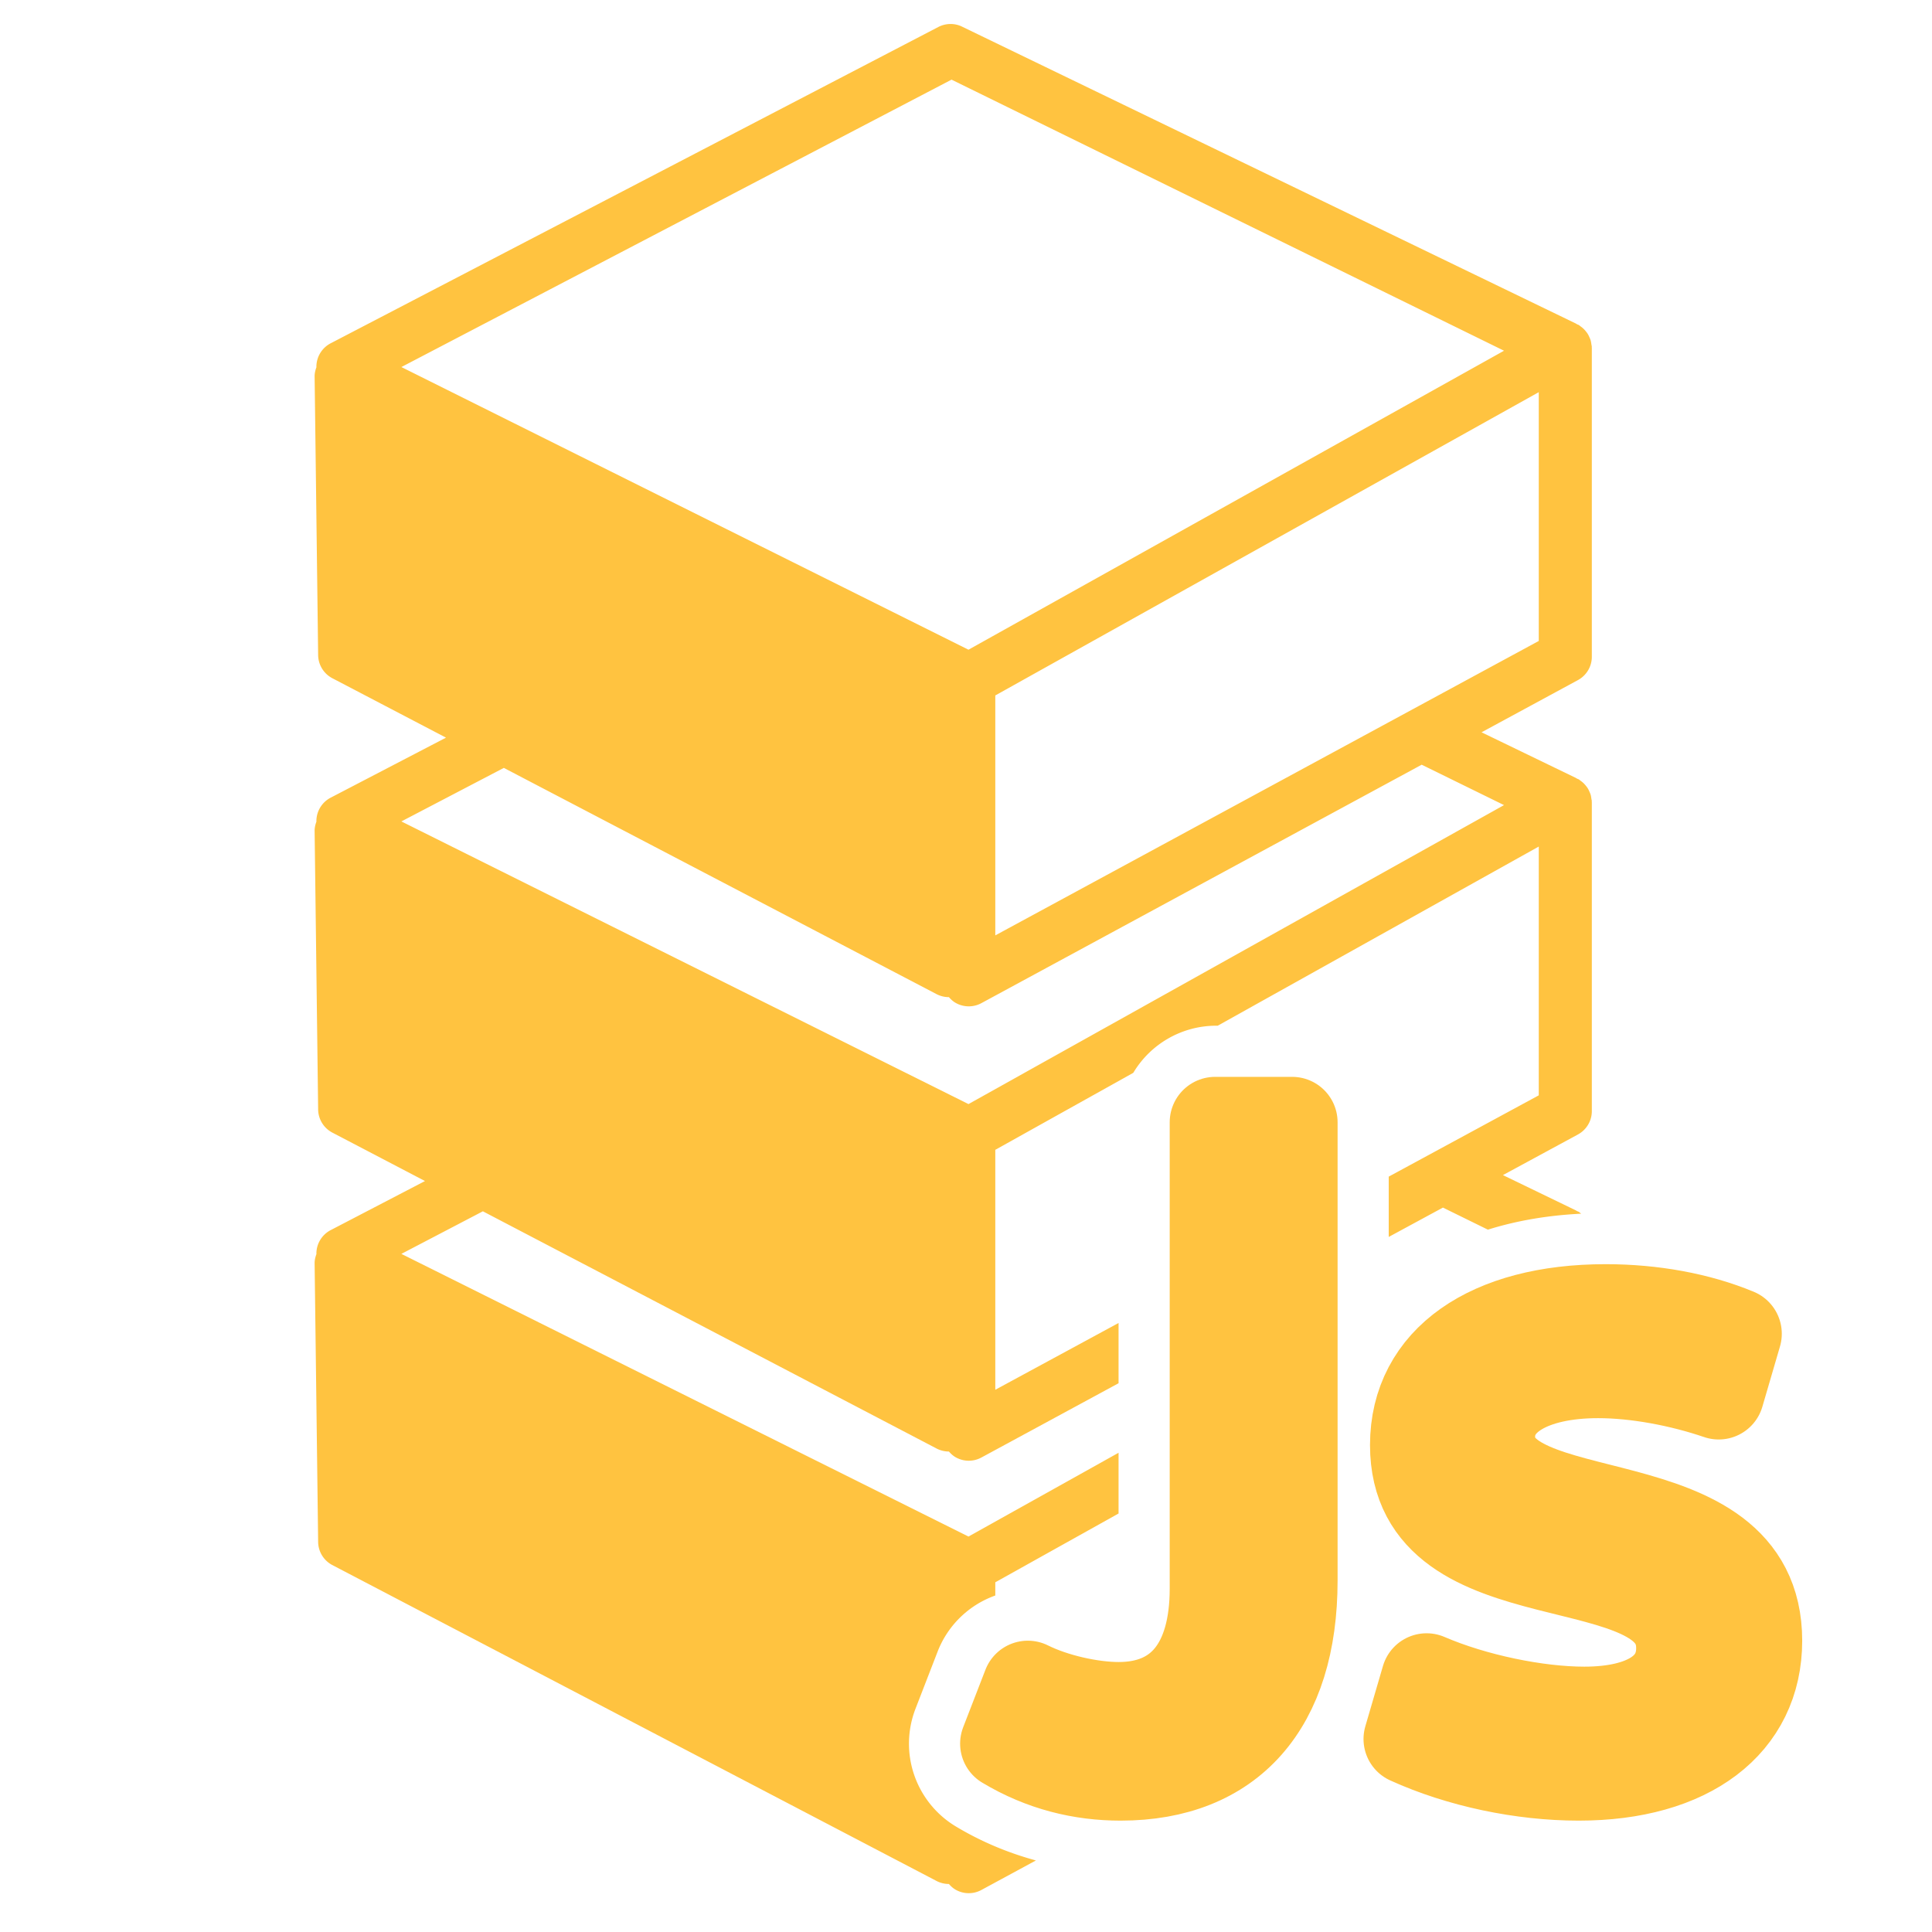 <?xml version="1.0" encoding="UTF-8" standalone="no"?>
<!-- Created with Inkscape (http://www.inkscape.org/) -->

<svg
   width="500"
   height="500"
   viewBox="0 0 500 500"
   version="1.1"
   id="svg1"
   inkscape:version="1.3.2 (091e20ef0f, 2023-11-25, custom)"
   sodipodi:docname="db.js.svg"
   xml:space="preserve"
   xmlns:inkscape="http://www.inkscape.org/namespaces/inkscape"
   xmlns:sodipodi="http://sodipodi.sourceforge.net/DTD/sodipodi-0.dtd"
   xmlns="http://www.w3.org/2000/svg"
   xmlns:svg="http://www.w3.org/2000/svg"><sodipodi:namedview
     id="namedview1"
     pagecolor="#505050"
     bordercolor="#eeeeee"
     borderopacity="1"
     inkscape:showpageshadow="0"
     inkscape:pageopacity="0"
     inkscape:pagecheckerboard="0"
     inkscape:deskcolor="#505050"
     inkscape:document-units="px"
     inkscape:zoom="0.96390292"
     inkscape:cx="275.44268"
     inkscape:cy="239.13197"
     inkscape:window-width="1362"
     inkscape:window-height="744"
     inkscape:window-x="0"
     inkscape:window-y="20"
     inkscape:window-maximized="1"
     inkscape:current-layer="layer1"
     showguides="true"><sodipodi:guide
       position="247.406,249.429"
       orientation="-1,0.007"
       id="guide30"
       inkscape:locked="false" /><sodipodi:guide
       position="212.402,247.9"
       orientation="0,-1"
       id="guide53"
       inkscape:locked="false" /></sodipodi:namedview><defs
     id="defs1"><linearGradient
       id="swatch61"
       inkscape:swatch="solid"><stop
         style="stop-color:#5090d0;stop-opacity:1;"
         offset="0"
         id="stop61" /></linearGradient><linearGradient
       id="swatch30"
       inkscape:swatch="solid"><stop
         style="stop-color:#f9f9f9;stop-opacity:1;"
         offset="0"
         id="stop30" /></linearGradient><inkscape:perspective
       sodipodi:type="inkscape:persp3d"
       inkscape:vp_x="44.06818 : 315.96746 : 1"
       inkscape:vp_y="0 : 1000 : 0"
       inkscape:vp_z="480.74134 : 298.68846 : 1"
       inkscape:persp3d-origin="250 : 166.66667 : 1"
       id="perspective17" /><inkscape:perspective
       sodipodi:type="inkscape:persp3d"
       inkscape:vp_x="44.06818 : 315.96746 : 1"
       inkscape:vp_y="0 : 1000 : 0"
       inkscape:vp_z="480.74134 : 298.68846 : 1"
       inkscape:persp3d-origin="250 : 166.66667 : 1"
       id="perspective17-8" /><inkscape:perspective
       sodipodi:type="inkscape:persp3d"
       inkscape:vp_x="44.06818 : 315.96746 : 1"
       inkscape:vp_y="0 : 1000 : 0"
       inkscape:vp_z="480.74134 : 298.68846 : 1"
       inkscape:persp3d-origin="250 : 166.66667 : 1"
       id="perspective17-28" /><inkscape:perspective
       sodipodi:type="inkscape:persp3d"
       inkscape:vp_x="44.06818 : 315.96746 : 1"
       inkscape:vp_y="0 : 1000 : 0"
       inkscape:vp_z="480.74134 : 298.68846 : 1"
       inkscape:persp3d-origin="250 : 166.66667 : 1"
       id="perspective17-2" /><inkscape:perspective
       sodipodi:type="inkscape:persp3d"
       inkscape:vp_x="44.06818 : 315.96746 : 1"
       inkscape:vp_y="0 : 1000 : 0"
       inkscape:vp_z="480.74134 : 298.68846 : 1"
       inkscape:persp3d-origin="250 : 166.66667 : 1"
       id="perspective17-4" /></defs><g
     inkscape:label="Layer 1"
     inkscape:groupmode="layer"
     id="layer1"><path
       id="path1"
       style="opacity:1;fill:#ffc340;fill-opacity:1;stroke:none;stroke-width:4.574;stroke-opacity:1"
       d="M 249.156 11.32 C 248.173 11.353 247.198 11.596 246.296 12.046 L 89.032 93.908 C 86.726 95.068 85.271 97.426 85.257 99.999 C 85.257 100.04 85.275 100.078 85.275 100.115 C 84.995 100.878 84.795 101.682 84.8 102.523 L 85.71 174.591 C 85.724 177.105 87.111 179.409 89.322 180.597 L 118.798 196.007 L 89.032 211.501 C 86.726 212.662 85.271 215.018 85.257 217.591 C 85.257 217.632 85.277 217.67 85.277 217.706 C 84.997 218.47 84.795 219.276 84.8 220.117 L 85.71 292.183 C 85.724 294.697 87.111 297 89.322 298.189 L 113.361 310.757 L 89.032 323.421 C 86.726 324.582 85.271 326.942 85.257 329.515 C 85.257 329.556 85.277 329.592 85.277 329.628 C 84.997 330.391 84.795 331.195 84.8 332.036 L 85.71 404.105 C 85.724 406.618 87.111 408.922 89.322 410.111 L 245.681 491.861 C 246.702 492.405 247.82 492.679 248.937 492.679 L 248.95 492.679 C 249.422 493.214 249.948 493.716 250.575 494.091 C 251.656 494.736 252.873 495.06 254.095 495.06 C 255.221 495.06 256.339 494.78 257.355 494.232 L 271.47 486.587 C 264.414 484.674 257.417 481.794 250.755 477.796 A 25.003 25.003 0 0 1 240.304 447.333 L 246.064 432.452 A 25.003 25.003 0 0 1 260.956 418.023 L 260.956 414.601 L 292.859 396.798 L 292.859 381.079 L 254.017 402.763 L 107.249 329.609 L 128.343 318.589 L 245.681 379.939 C 246.702 380.483 247.82 380.757 248.937 380.757 L 248.95 380.757 C 249.422 381.292 249.948 381.794 250.575 382.169 C 251.656 382.814 252.873 383.14 254.095 383.14 C 255.221 383.14 256.339 382.86 257.355 382.312 L 292.859 363.085 L 292.859 347.491 L 260.956 364.775 L 260.956 302.681 L 296.673 282.749 A 25.003 25.003 0 0 1 317.859 270.558 L 318.521 270.558 L 401.609 224.191 L 401.609 288.577 L 362.779 309.613 L 362.779 325.222 L 376.802 317.628 L 388.439 323.339 C 396.055 320.952 404.144 319.623 412.577 319.206 C 412.524 319.168 412.478 319.123 412.423 319.085 C 412.277 318.985 412.156 318.843 411.995 318.751 C 411.849 318.66 411.679 318.622 411.519 318.544 C 411.386 318.476 411.28 318.381 411.148 318.322 L 392.331 309.22 L 411.738 298.71 C 413.953 297.508 415.341 295.19 415.341 292.681 L 415.341 212.71 C 415.341 212.651 415.318 212.598 415.318 212.534 C 415.313 212.484 415.331 212.437 415.331 212.382 C 415.322 212.186 415.243 212.008 415.23 211.816 C 415.17 211.441 415.129 211.065 415.015 210.704 C 414.932 210.453 414.827 210.23 414.722 209.988 C 414.58 209.668 414.438 209.35 414.245 209.058 C 414.103 208.829 413.934 208.626 413.765 208.415 C 413.55 208.15 413.326 207.904 413.07 207.671 C 412.868 207.488 412.652 207.321 412.423 207.161 C 412.277 207.061 412.156 206.921 411.995 206.829 C 411.849 206.738 411.679 206.7 411.519 206.622 C 411.386 206.554 411.28 206.459 411.148 206.4 L 386.798 194.622 L 411.738 181.117 C 413.953 179.914 415.339 177.598 415.339 175.089 L 415.339 95.118 C 415.339 95.059 415.318 95.005 415.318 94.941 C 415.313 94.89 415.331 94.845 415.331 94.79 C 415.322 94.594 415.243 94.414 415.23 94.222 C 415.17 93.847 415.129 93.474 415.015 93.113 C 414.932 92.861 414.827 92.636 414.722 92.394 C 414.58 92.074 414.438 91.759 414.245 91.466 C 414.103 91.238 413.934 91.032 413.765 90.822 C 413.55 90.556 413.326 90.311 413.07 90.077 C 412.868 89.895 412.654 89.73 412.425 89.57 C 412.279 89.469 412.154 89.327 411.993 89.236 C 411.847 89.144 411.679 89.108 411.519 89.031 C 411.386 88.962 411.28 88.865 411.148 88.806 L 252.054 11.855 C 251.127 11.464 250.138 11.286 249.156 11.32 z M 249.632 25.716 L 392.615 95.872 L 254.017 173.249 L 107.251 100.095 L 249.632 25.716 z M 401.609 106.599 L 401.609 170.984 L 260.956 247.183 L 260.956 185.087 L 401.609 106.599 z M 371.308 203.011 L 392.615 213.464 L 254.019 290.841 L 107.249 217.689 L 133.769 203.835 L 245.683 262.347 C 246.704 262.891 247.82 263.165 248.937 263.165 L 248.95 263.165 C 249.422 263.7 249.948 264.203 250.575 264.577 C 251.656 265.222 252.873 265.546 254.095 265.546 C 255.221 265.546 256.339 265.268 257.355 264.72 L 371.308 203.011 z "
       transform="translate(-3.376,-5.105)" /><path
       d="m 290.002,459.413 c 28.32,0 44.4,-18 44.4,-50.4 v -118.56 h -19.92 v 120.72 c 0,19.68 -8.88,30.72 -24.96,30.72 -7.2,0 -16.8,-2.16 -23.52,-5.52 l -5.76,14.88 c 9.6,5.76 19.68,8.16 29.76,8.16 z m 118.56,0 c 28.56,0 46.08,-13.44 46.08,-34.8 0,-42.48 -69.12,-26.64 -69.12,-52.8 0,-10.08 10.8,-16.56 28.08,-16.56 9.84,0 21.36,2.16 31.2,5.52 l 4.56,-15.6 c -9.84,-4.08 -21.6,-6.24 -33.84,-6.24 -30,0 -49.2,13.2 -49.2,35.04 0,41.52 68.88,24.24 68.88,52.56 0,10.56 -9.36,16.56 -25.2,16.56 -12.24,0 -28.56,-3.36 -40.8,-8.64 l -4.56,15.6 c 13.2,6 29.28,9.36 43.92,9.36 z"
       id="text1"
       style="font-size:240px;font-family:System-ui;-inkscape-font-specification:System-ui;fill:#ff9340;fill-opacity:0.314;stroke:#ffc340;stroke-width:23.529;stroke-linejoin:round;paint-order:markers fill stroke"
       aria-label="Js" /></g></svg>
